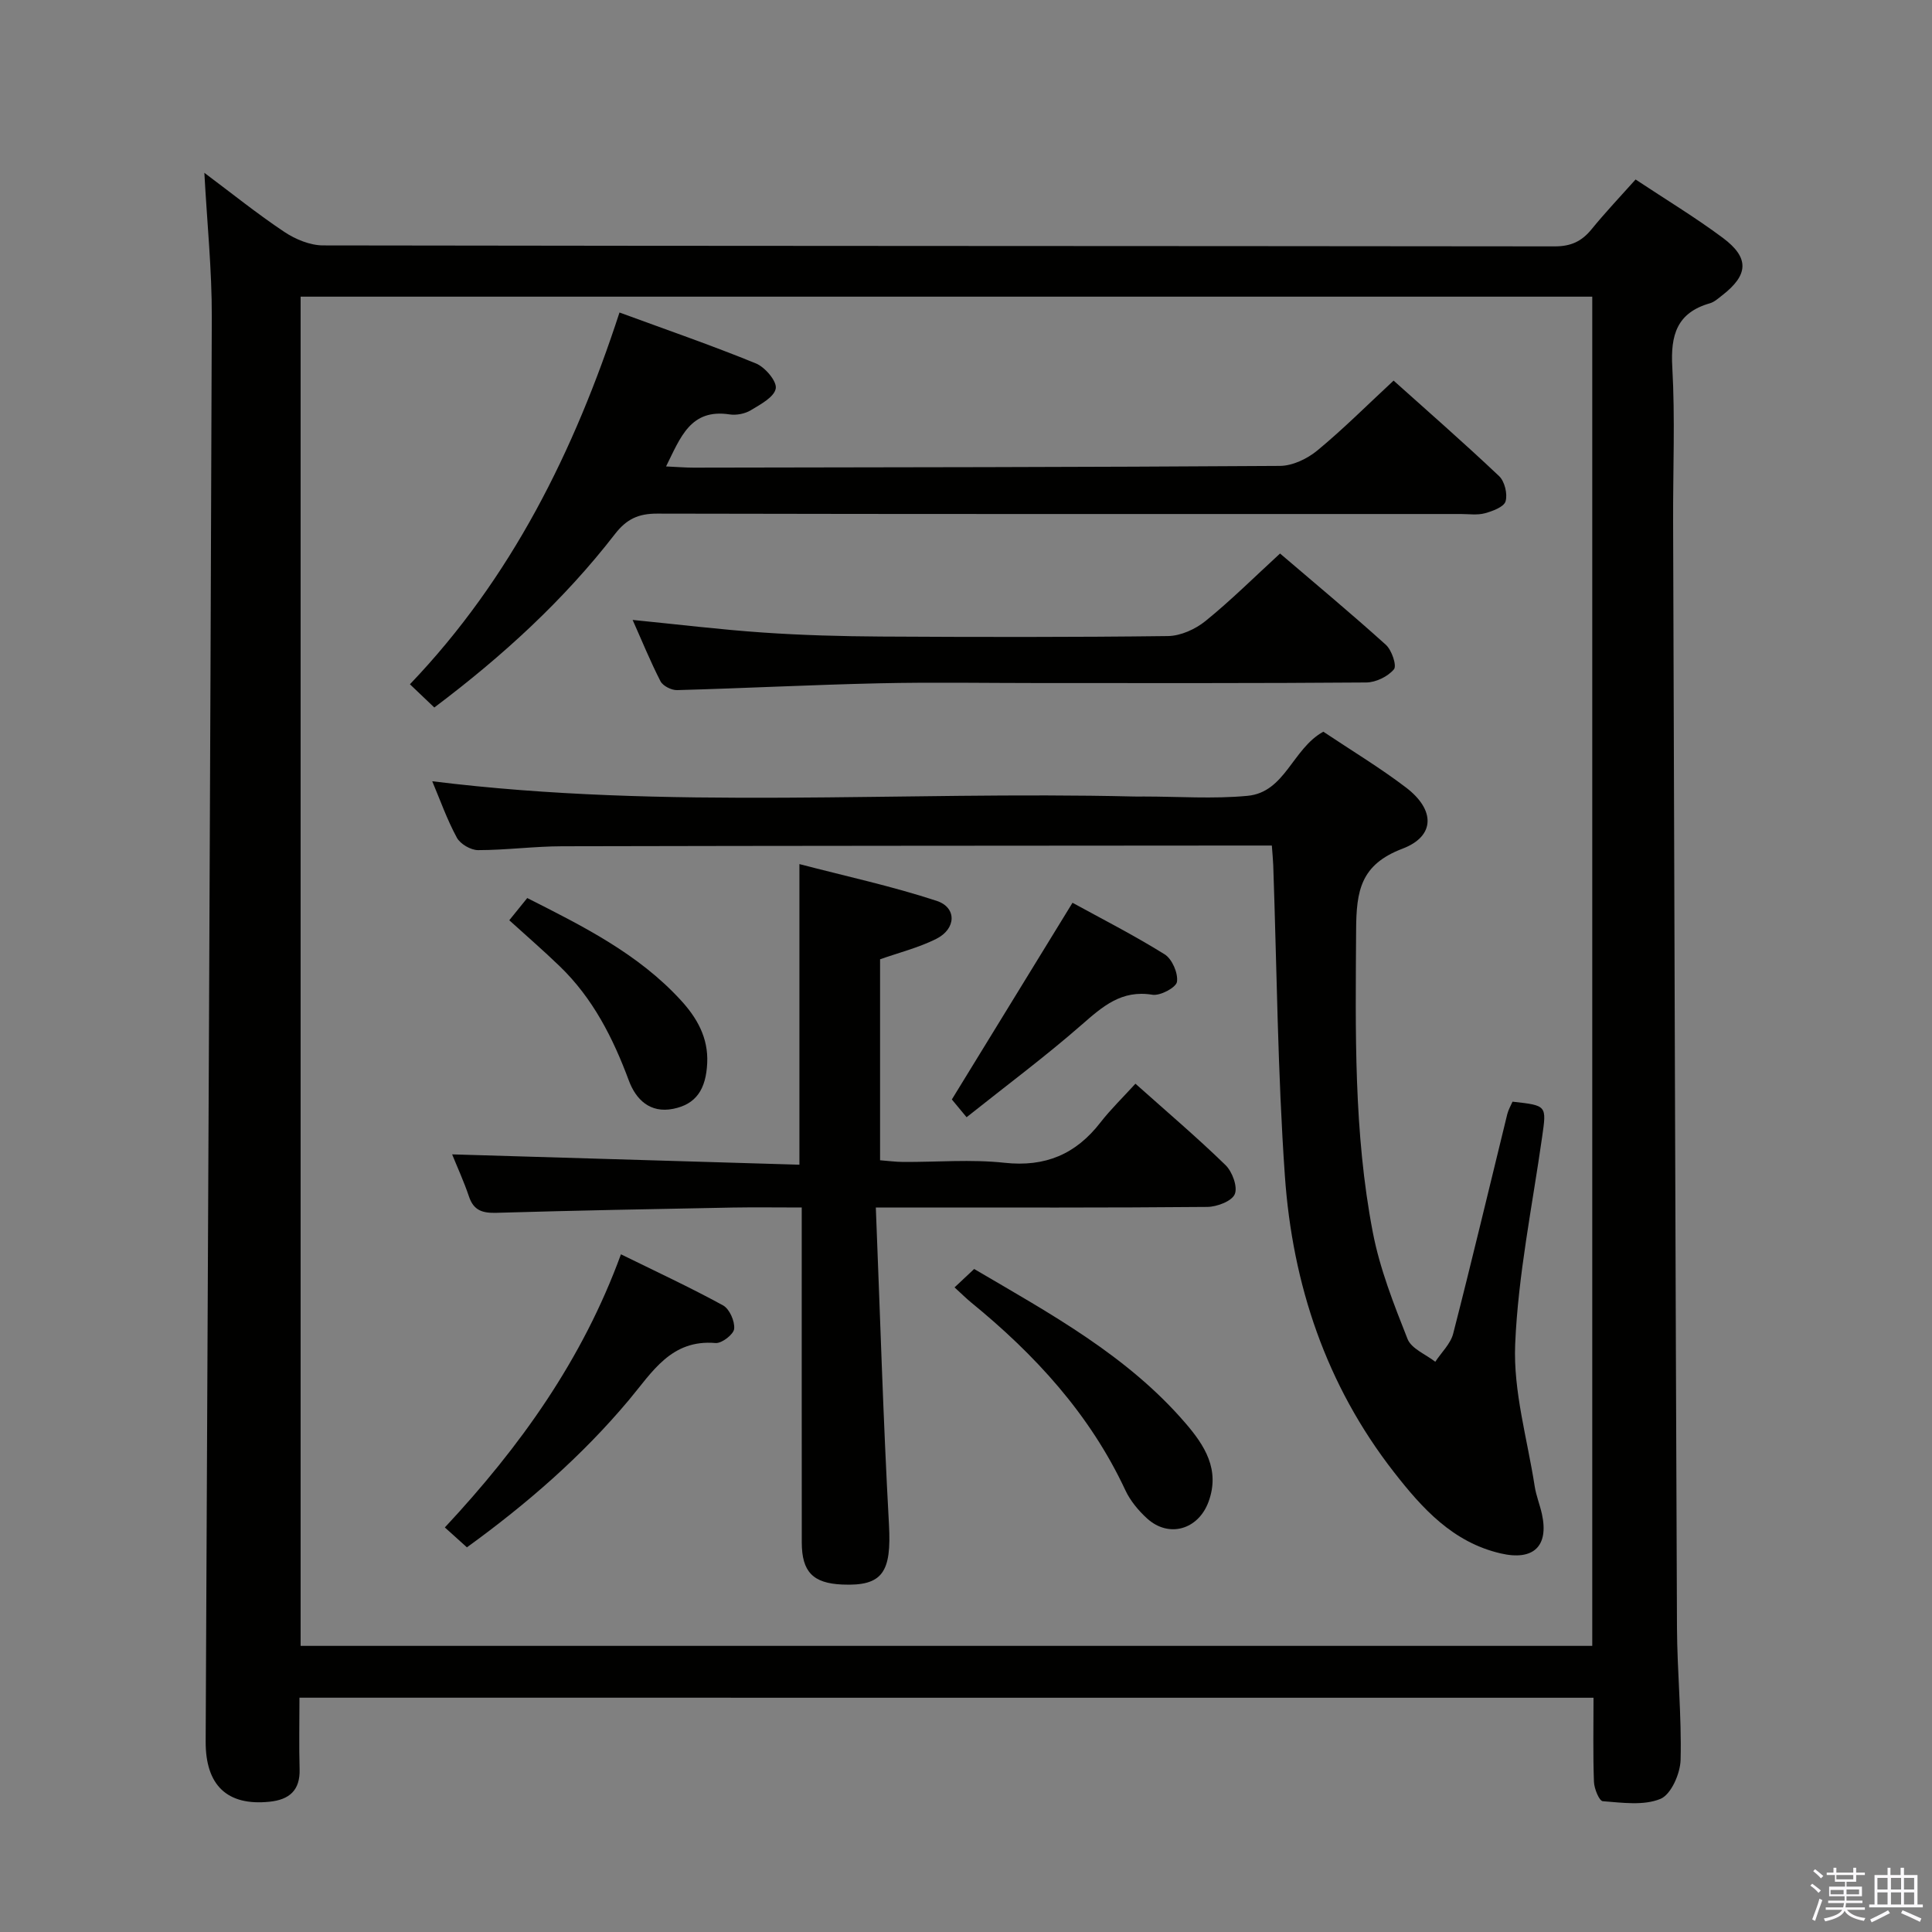 <svg enable-background="new 0 0 400 400" viewBox="0 0 400 400" xmlns="http://www.w3.org/2000/svg"><rect x="0" y="0" width="400" height="400" fill="#808080" stroke="none"/><path d="m374.8 390.4.4-.4c.7.5 1.3 1 1.8 1.4l-.5.5c-.5-.6-1.1-1.1-1.7-1.5zm1 7.3-.6-.3c.5-1.4 1.1-2.8 1.5-4.3.2.1.4.2.6.3-.5 1.3-1 2.8-1.5 4.3zm-.4-10.3.4-.4c.4.3 1 .8 1.7 1.4l-.5.5c-.4-.5-1-1-1.6-1.5zm2.5.3h1.7v-1h.6v1h3.5v-1h.6v1h1.8v.5h-1.8v1.4h-2v1h3.2v2h-3.2v.9h3.3v.5h-3.4c0 .3-.1.6-.1.9h4v.5h-3.7c.7.9 1.9 1.5 3.8 1.7-.1.2-.2.4-.3.6-2.1-.4-3.5-1.1-4-2.1-.4 1-1.8 1.7-4 2.2-.1-.2-.2-.4-.3-.6 2.1-.4 3.4-1 3.8-1.8h-3.4v-.5h3.6c.1-.3.1-.6.2-.9h-3.3v-.5h3.4c0-.3 0-.6 0-.9h-3.2v-2h3.3v-1h-2.1v-1.4h-1.7v-.5zm1.1 3.5v1h2.7c0-.3 0-.4 0-.4 0-.2 0-.2 0-.2 0-.1 0-.2 0-.3h-2.7zm1.2-3v.9h3.5v-.9zm4.7 3h-2.6v.6.4h2.6z" fill="#fbfafc"/><path d="m393.6 386.7h.6v1.5h2.8v6.1h1.1v.6h-11.1v-.6h1.1v-6.1h2.7v-1.5h.6v1.5h2.1v-1.5zm-2.7 8.8.4.6c-1.2.6-2.5 1.3-3.8 1.9-.1-.2-.2-.4-.3-.6 1.2-.6 2.5-1.2 3.7-1.9zm-2.2-6.7v2.4h2.1v-2.4zm0 3v2.5h2.1v-2.5zm2.8-3v2.4h2.1v-2.4zm0 3v2.5h2.1v-2.5zm6 6.1c-1.4-.7-2.7-1.3-3.9-1.8l.3-.6c1.5.6 2.7 1.2 3.9 1.7zm-1.2-9.1h-2.1v2.4h2.1zm-2.1 3v2.5h2.1v-2.5z" fill="#fbfafc"/><g fill="#010100"><path d="m62 351.49c0 5.14-.11 9.97.03 14.78.13 4.41-2.13 6.34-6.24 6.76-8.76.9-13.25-3.4-13.21-12.49.46-98.3.95-196.6 1.27-294.9.03-9.74-.98-19.49-1.54-29.86 5.66 4.23 10.94 8.49 16.55 12.23 2.31 1.54 5.35 2.8 8.06 2.8 84.99.14 169.99.1 254.98.2 3.37 0 5.59-1.05 7.63-3.56 2.82-3.46 5.9-6.71 9.1-10.29 6.22 4.13 12.35 7.83 18.07 12.09 5.56 4.15 5.31 7.69-.18 11.93-.79.61-1.59 1.35-2.5 1.61-6.84 1.96-8.17 6.57-7.79 13.21.6 10.63.13 21.32.17 31.99.25 76.31.48 152.62.8 228.93.04 9.15.98 18.3.75 27.43-.07 2.85-1.97 7.18-4.17 8.09-3.49 1.44-7.94.78-11.94.48-.74-.05-1.78-2.6-1.83-4.02-.21-5.65-.09-11.32-.09-17.4-89.23-.01-178.27-.01-267.92-.01zm267.66-10.73c0-93.34 0-186.25 0-279.34-89.3 0-178.32 0-267.42 0v279.34z"/><path d="m273.98 151.49c5.85 3.91 11.71 7.44 17.12 11.56 6.03 4.59 6.11 10.06-.73 12.66-8.71 3.31-9.55 8.75-9.6 16.82-.13 20.96-.52 41.92 3.45 62.58 1.45 7.57 4.35 14.91 7.2 22.12.8 2.01 3.77 3.17 5.74 4.71 1.27-1.94 3.17-3.72 3.71-5.84 3.88-15.1 7.47-30.27 11.19-45.41.23-.93.74-1.79 1.09-2.6 7.15.79 7.06.78 6.13 7.31-2.03 14.3-4.98 28.57-5.58 42.93-.41 9.72 2.52 19.59 4.04 29.38.3 1.95 1.07 3.82 1.5 5.76 1.46 6.67-1.76 9.72-8.53 8.15-9.92-2.3-16.25-9.31-22.13-16.86-14.05-18.02-20.99-38.87-22.56-61.31-1.5-21.39-1.66-42.87-2.41-64.31-.04-1.14-.16-2.28-.29-4.08-1.95 0-3.71 0-5.47 0-47.15.04-94.3.04-141.45.15-5.81.01-11.62.8-17.43.8-1.5 0-3.68-1.27-4.39-2.59-2.03-3.74-3.46-7.81-5.09-11.67 48.55 6.04 96.99 1.99 145.3 3.16.67.02 1.33 0 2 0 7.16 0 14.38.53 21.48-.14 7.81-.72 9.3-9.75 15.71-13.28z"/><path d="m181.33 250c.9 22.44 1.53 44.05 2.72 65.62.54 9.87-1.26 12.82-9.71 12.44-6.02-.27-8.33-2.63-8.34-8.7-.02-21.16-.01-42.32-.01-63.47 0-1.79 0-3.58 0-5.89-5.05 0-9.67-.07-14.28.01-16.3.31-32.61.61-48.91 1.09-2.86.08-4.72-.44-5.7-3.36-1.05-3.12-2.44-6.13-3.49-8.74 24.03.71 47.98 1.43 71.9 2.14 0-21.1 0-41.02 0-62.24 9.49 2.48 19.11 4.56 28.41 7.61 4.21 1.38 4.07 5.78-.05 7.86-3.64 1.83-7.69 2.84-11.66 4.24v41.61c1.63.12 3.2.34 4.78.35 7 .04 14.06-.58 20.97.17 8.46.92 14.78-1.77 19.87-8.34 2.14-2.75 4.67-5.2 7.25-8.03 6.63 5.92 12.83 11.18 18.64 16.84 1.41 1.37 2.56 4.49 1.93 6.02-.6 1.46-3.68 2.63-5.69 2.65-20.66.19-41.32.12-61.97.12-1.77 0-3.57 0-6.66 0z"/><path d="m89.92 146.48c-1.82-1.74-3.36-3.2-5.05-4.81 21.04-21.99 34.04-48.31 43.39-76.97 9.69 3.56 19.08 6.8 28.26 10.55 1.88.77 4.37 3.71 4.09 5.19-.33 1.79-3.18 3.3-5.19 4.51-1.2.72-2.96 1.06-4.35.85-8.14-1.24-10.18 4.78-13.17 10.77 2.22.1 3.96.25 5.7.25 40.47-.07 80.94-.09 121.41-.36 2.62-.02 5.66-1.48 7.74-3.2 5.38-4.44 10.32-9.4 15.78-14.46 6.85 6.14 14.48 12.81 21.84 19.77 1.16 1.1 1.79 3.71 1.34 5.23-.35 1.17-2.69 2.03-4.3 2.47-1.56.42-3.31.15-4.97.15-55.46 0-110.92.04-166.39-.08-3.88-.01-6.33 1.13-8.73 4.23-10.54 13.62-23.14 25.18-37.4 35.91z"/><path d="m130.98 128.35c9.23.91 18.09 2 26.98 2.61 8.12.56 16.27.78 24.41.83 19.81.11 39.62.15 59.43-.1 2.64-.03 5.69-1.42 7.78-3.11 5.27-4.27 10.1-9.08 15.44-13.98 7.4 6.33 14.79 12.47 21.91 18.9 1.22 1.1 2.3 4.32 1.67 5.07-1.25 1.5-3.73 2.71-5.72 2.73-22.47.18-44.95.12-67.42.12-11.15 0-22.31-.2-33.46.05-13.94.31-27.88 1.03-41.82 1.41-1.16.03-2.93-.86-3.43-1.83-2.11-4.11-3.85-8.4-5.77-12.7z"/><path d="m128.56 259.69c7.28 3.58 14.33 6.85 21.13 10.57 1.34.73 2.47 3.28 2.31 4.86-.11 1.15-2.58 3.05-3.85 2.94-9.21-.79-13.11 6.03-17.92 11.77-9.76 11.65-21.14 21.53-33.56 30.53-1.54-1.39-2.86-2.58-4.57-4.12 15.65-16.78 28.5-34.76 36.46-56.55z"/><path d="m197.63 266.54c1.52-1.43 2.71-2.54 4.06-3.81 15.76 9.26 31.71 17.92 43.75 31.92 3.95 4.59 7.21 9.62 4.78 16.26-2.11 5.77-8.2 7.58-12.72 3.48-1.8-1.64-3.49-3.67-4.51-5.86-7.34-15.73-18.71-28.09-31.98-38.91-1.02-.84-1.95-1.78-3.38-3.08z"/><path d="m200.12 231.31c-1.89-2.28-2.92-3.53-3.05-3.68 8.37-13.65 16.48-26.85 24.98-40.72 5.91 3.24 12.66 6.68 19.07 10.67 1.55.96 2.82 3.9 2.56 5.69-.17 1.18-3.47 2.95-5.09 2.68-6.41-1.05-10.32 2.44-14.66 6.23-7.45 6.52-15.42 12.45-23.81 19.13z"/><path d="m105.44 190.53c1.25-1.55 2.39-2.96 3.72-4.6 11.55 5.84 22.98 11.53 31.81 21.17 3.35 3.65 5.69 7.76 5.45 12.98-.25 5.5-2.34 8.55-7.04 9.49-4.83.97-7.74-1.97-9.18-5.84-3.29-8.85-7.46-17.08-14.33-23.69-3.33-3.22-6.84-6.25-10.43-9.51z"/></g></svg>